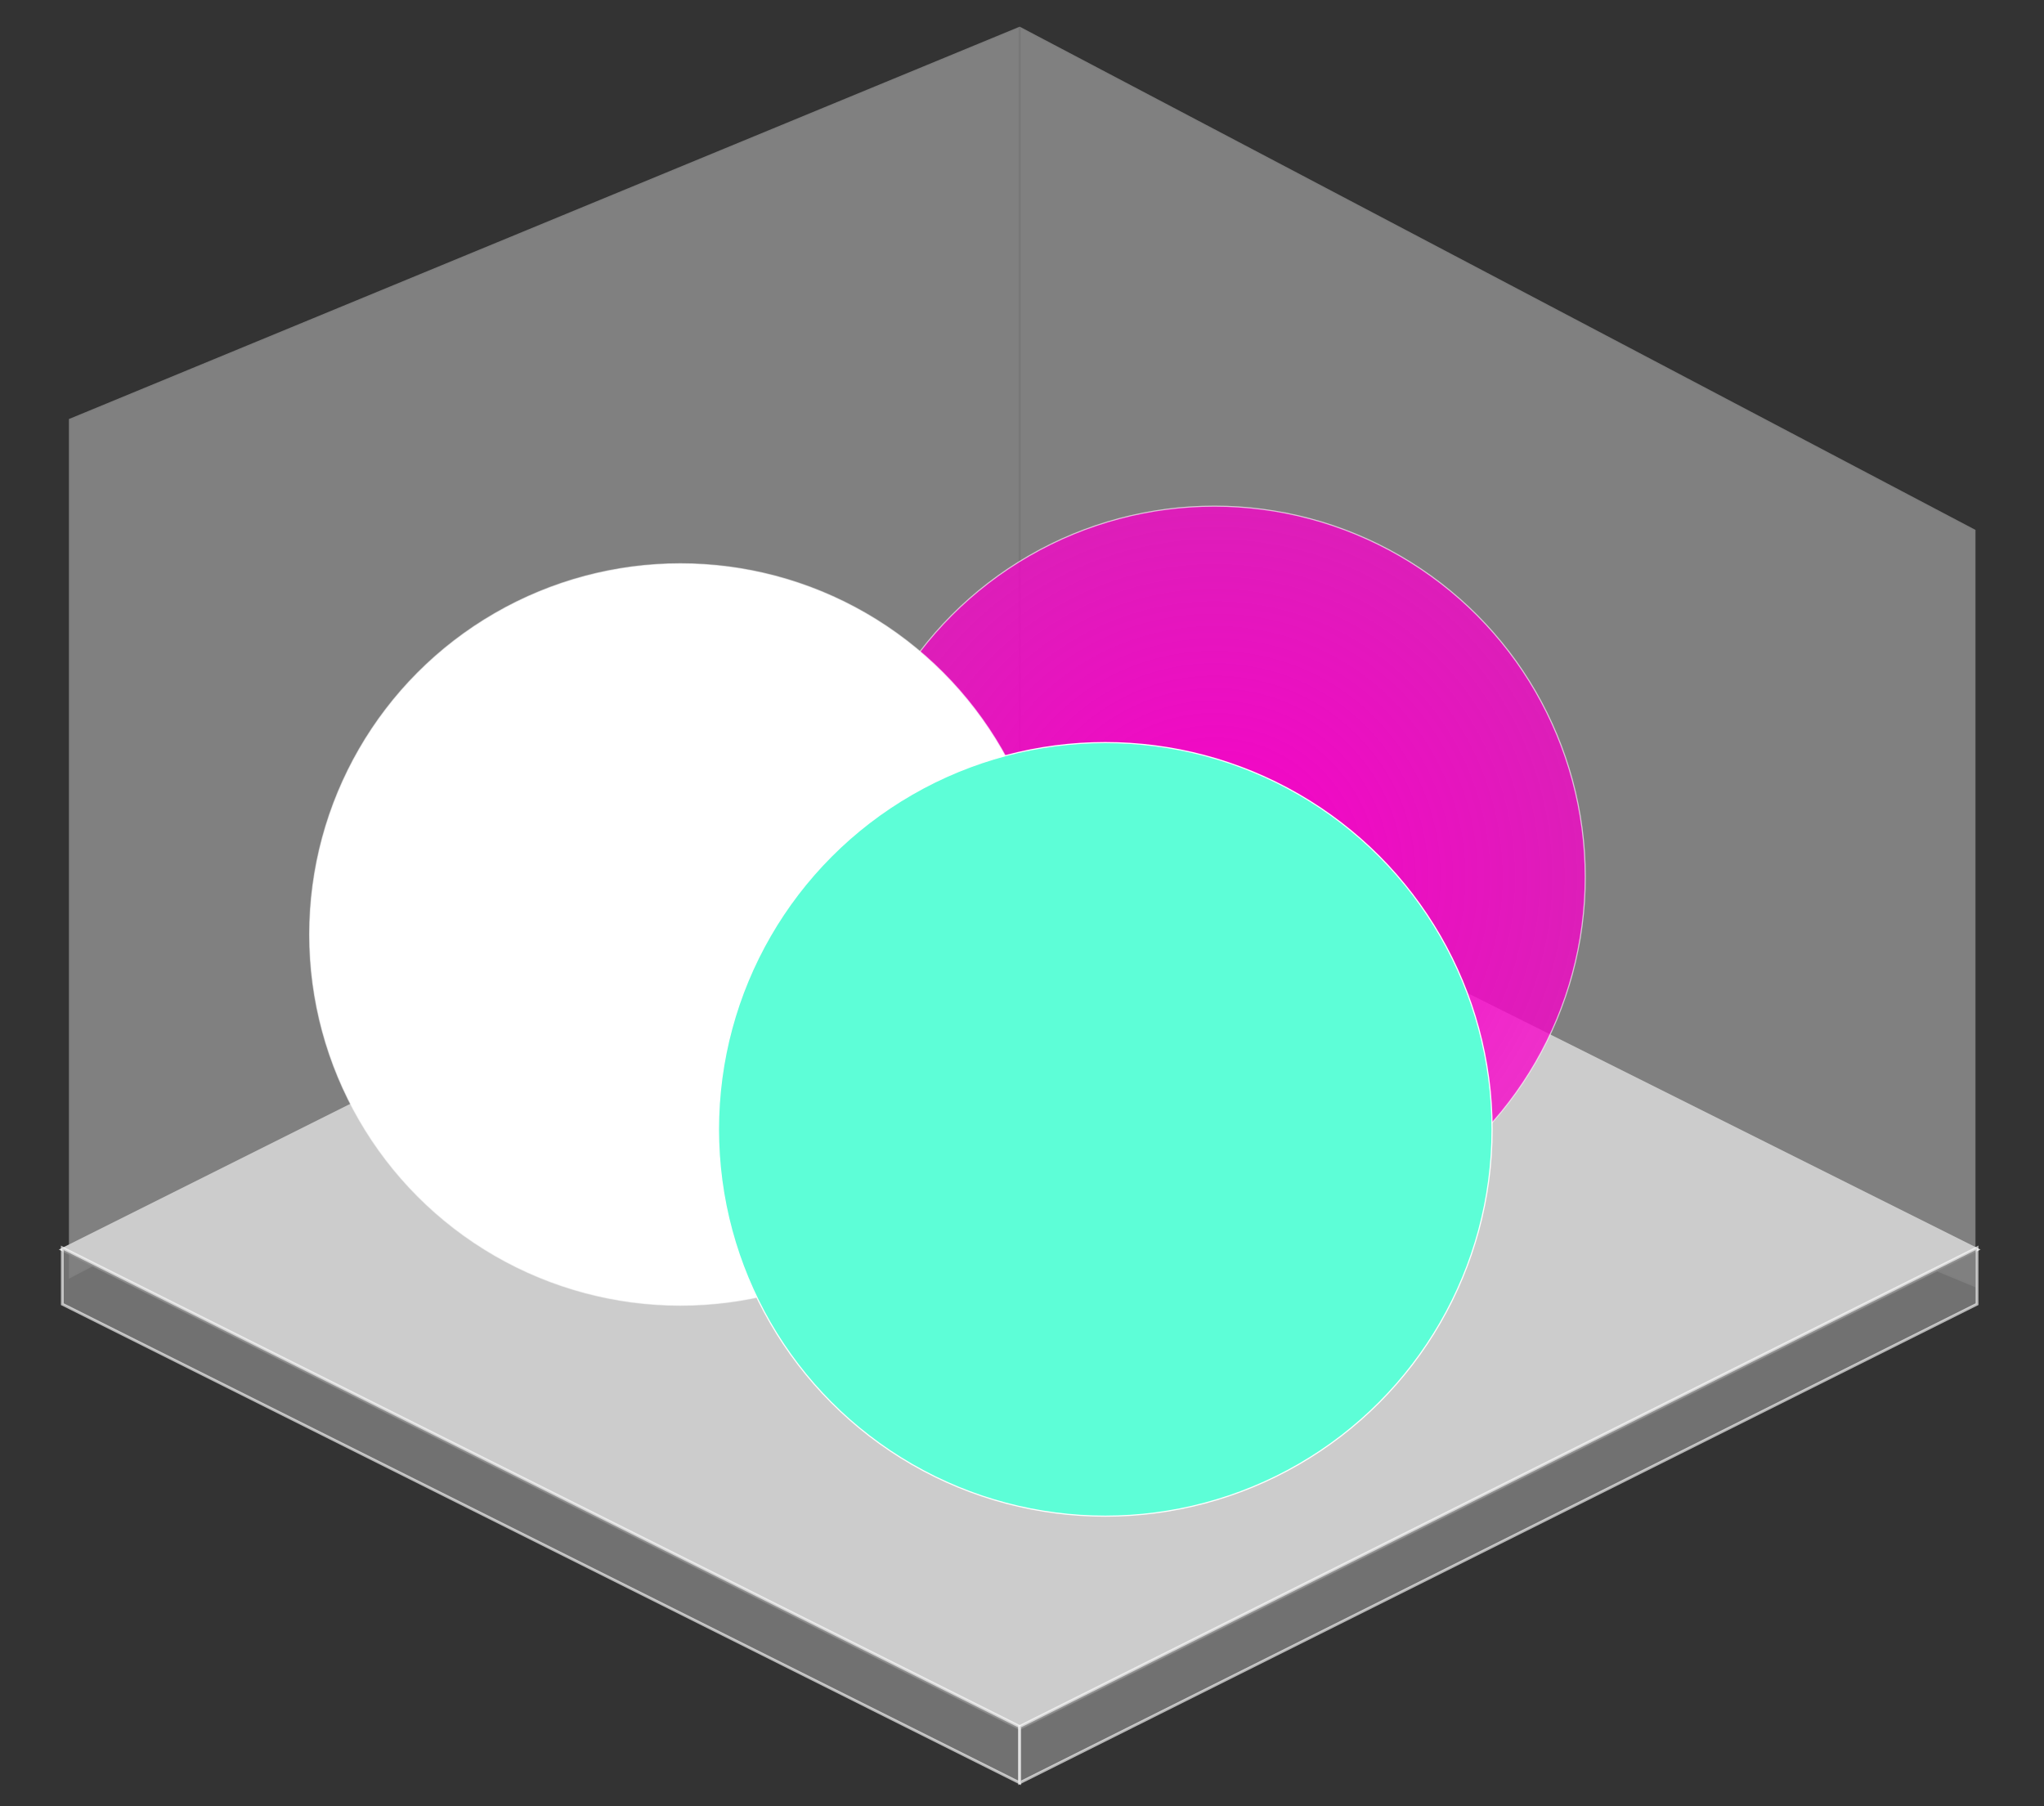 <?xml version="1.0" encoding="UTF-8"?>
<svg width="215mm" height="190mm" version="1.1" viewBox="0 0 215 190" xmlns="http://www.w3.org/2000/svg" xmlns:cc="http://creativecommons.org/ns#" xmlns:dc="http://purl.org/dc/elements/1.1/" xmlns:rdf="http://www.w3.org/1999/02/22-rdf-syntax-ns#" xmlns:xlink="http://www.w3.org/1999/xlink">
<rect x="0" y="0" width="215" height="190" fill="#333333" stroke="none"/>
<defs>
<radialGradient id="a" cx="127.74" cy="199.25" r="39.064" gradientUnits="userSpaceOnUse">
<stop stop-color="#f900ca" offset="0"/>
<stop stop-color="#f900ca" stop-opacity=".765" offset="1"/>
</radialGradient>
</defs>
<g transform="translate(0,-107)">
<g transform="matrix(1 0 0 1.042 1.425 -1.172)" fill="#f2f2f2" opacity=".4" stroke="#000" stroke-opacity=".028">
<path d="m5.821 232.9 100.01-50.457v-75.939l-100.01 39.608z" stroke-width=".267px"/>
<path d="m105.83 106.5 100.54 50.804v76.461l-100.54-39.881z" stroke-width=".269px"/>
</g>
<g transform="translate(.896 4.843)">
<path d="m5.289 233.6 101.07-50.537 101.07 50.537-101.07 50.537z" fill="#ccc" stroke-opacity="0"/>
<path d="m5.659 233.42v5.924l100.7 50.352v-5.924z" fill="#808080" fill-opacity=".816" stroke="#fff" stroke-opacity=".629" stroke-width=".296px"/>
<path d="m106.36 283.77 100.7-50.352v5.924l-100.7 50.352z" fill="#808080" fill-opacity=".816" stroke="#fff" stroke-opacity=".627" stroke-width=".296px"/>
</g>
<circle cx="127.74" cy="199.25" r="39.006" fill="url(#a)" stroke="#fff" stroke-opacity=".627" stroke-width=".115"/>
<circle cx="71.569" cy="205.3" r="39.006" fill="#fff" stroke="#fff" stroke-opacity=".627" stroke-width=".115"/>
<circle cx="116.26" cy="225.8" r="40.686" fill="#5dfed7" stroke="#fff" stroke-opacity=".981" stroke-width=".12"/>
</g>
</svg>
